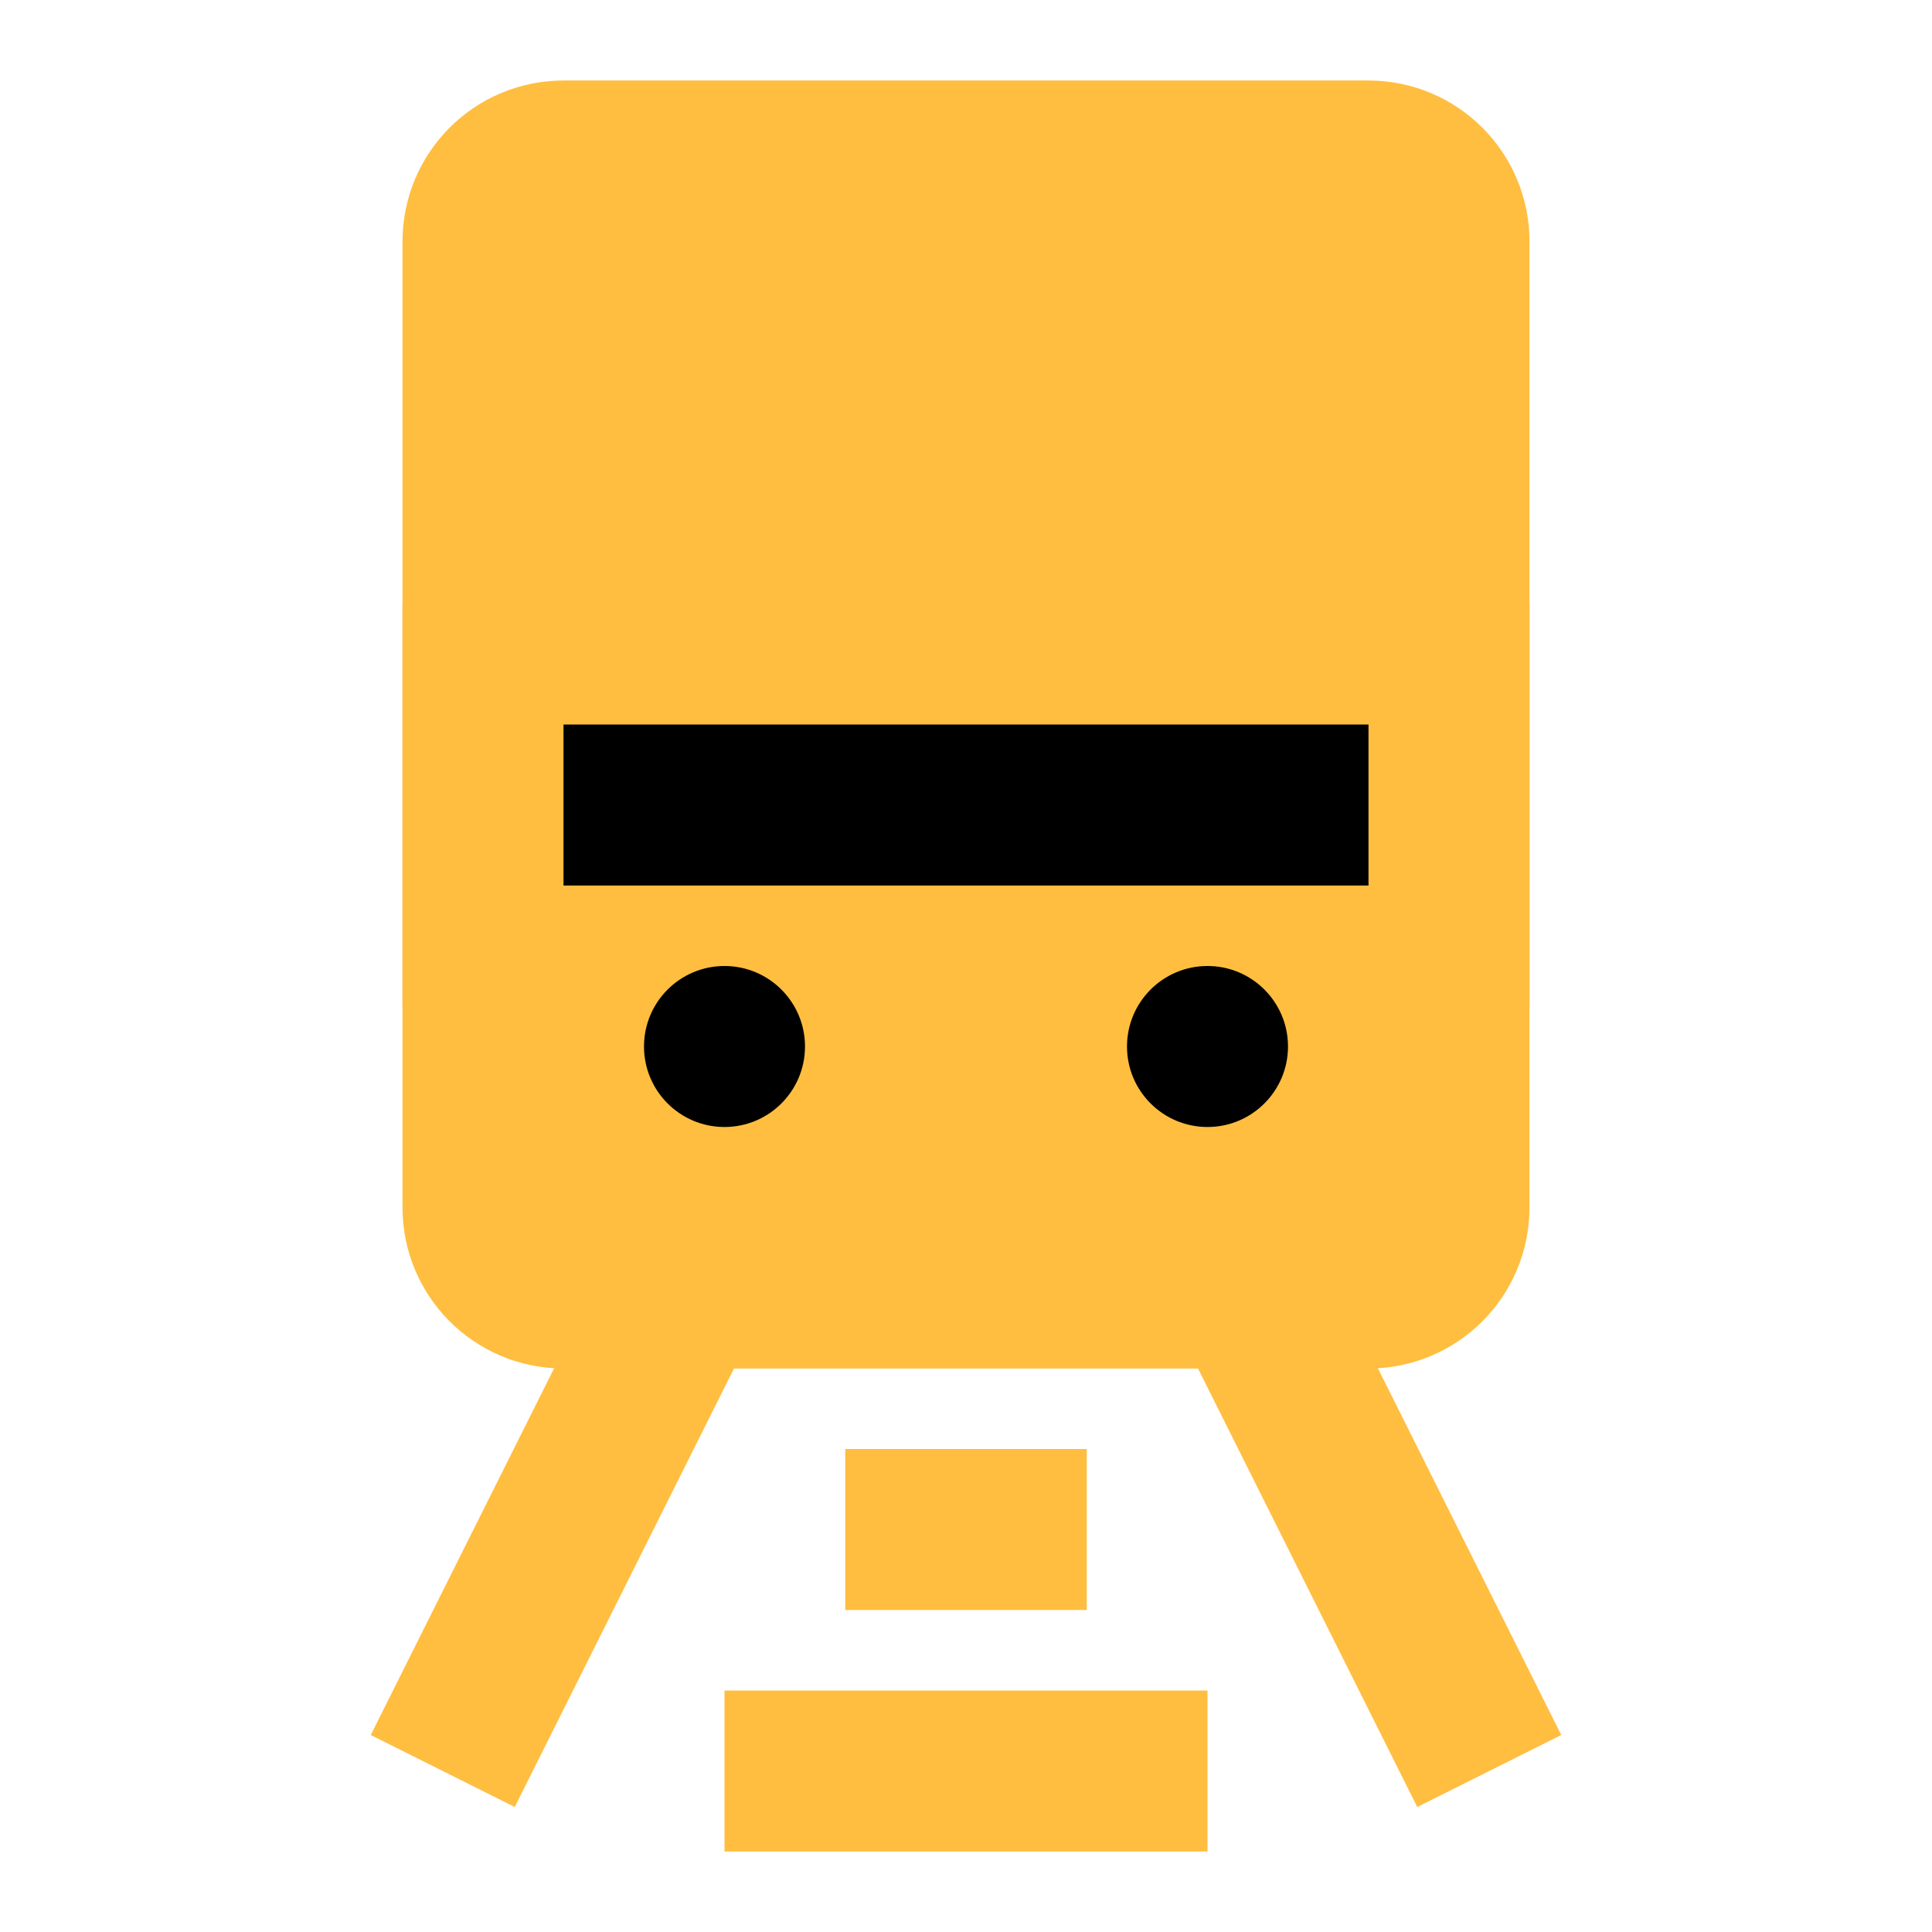 <?xml version="1.0" encoding="UTF-8"?><svg width="24" height="24" viewBox="0 0 48 48" fill="none" xmlns="http://www.w3.org/2000/svg"><path d="M12 6C12 4.895 12.895 4 14 4H34C35.105 4 36 4.895 36 6V30C36 31.105 35.105 32 34 32H14C12.895 32 12 31.105 12 30V6Z" fill="#ffbe40" stroke="#ffbe40" stroke-width="4" stroke-linejoin="bevel"/><circle cx="18" cy="26" r="2" fill="#000"/><circle cx="30" cy="26" r="2" fill="#000"/><path d="M12 20L36 20" stroke="#000" stroke-width="4" stroke-linecap="butt" stroke-linejoin="bevel"/><path d="M21 38H27" stroke="#ffbe40" stroke-width="4" stroke-linecap="butt" stroke-linejoin="bevel"/><path d="M18 44H30" stroke="#ffbe40" stroke-width="4" stroke-linecap="butt" stroke-linejoin="bevel"/><path d="M17 32L11 44" stroke="#ffbe40" stroke-width="4" stroke-linecap="butt"/><path d="M31 32L37 44" stroke="#ffbe40" stroke-width="4" stroke-linecap="butt"/><path d="M36 15V25" stroke="#ffbe40" stroke-width="4" stroke-linecap="butt" stroke-linejoin="bevel"/><path d="M12 15V25" stroke="#ffbe40" stroke-width="4" stroke-linecap="butt" stroke-linejoin="bevel"/></svg>